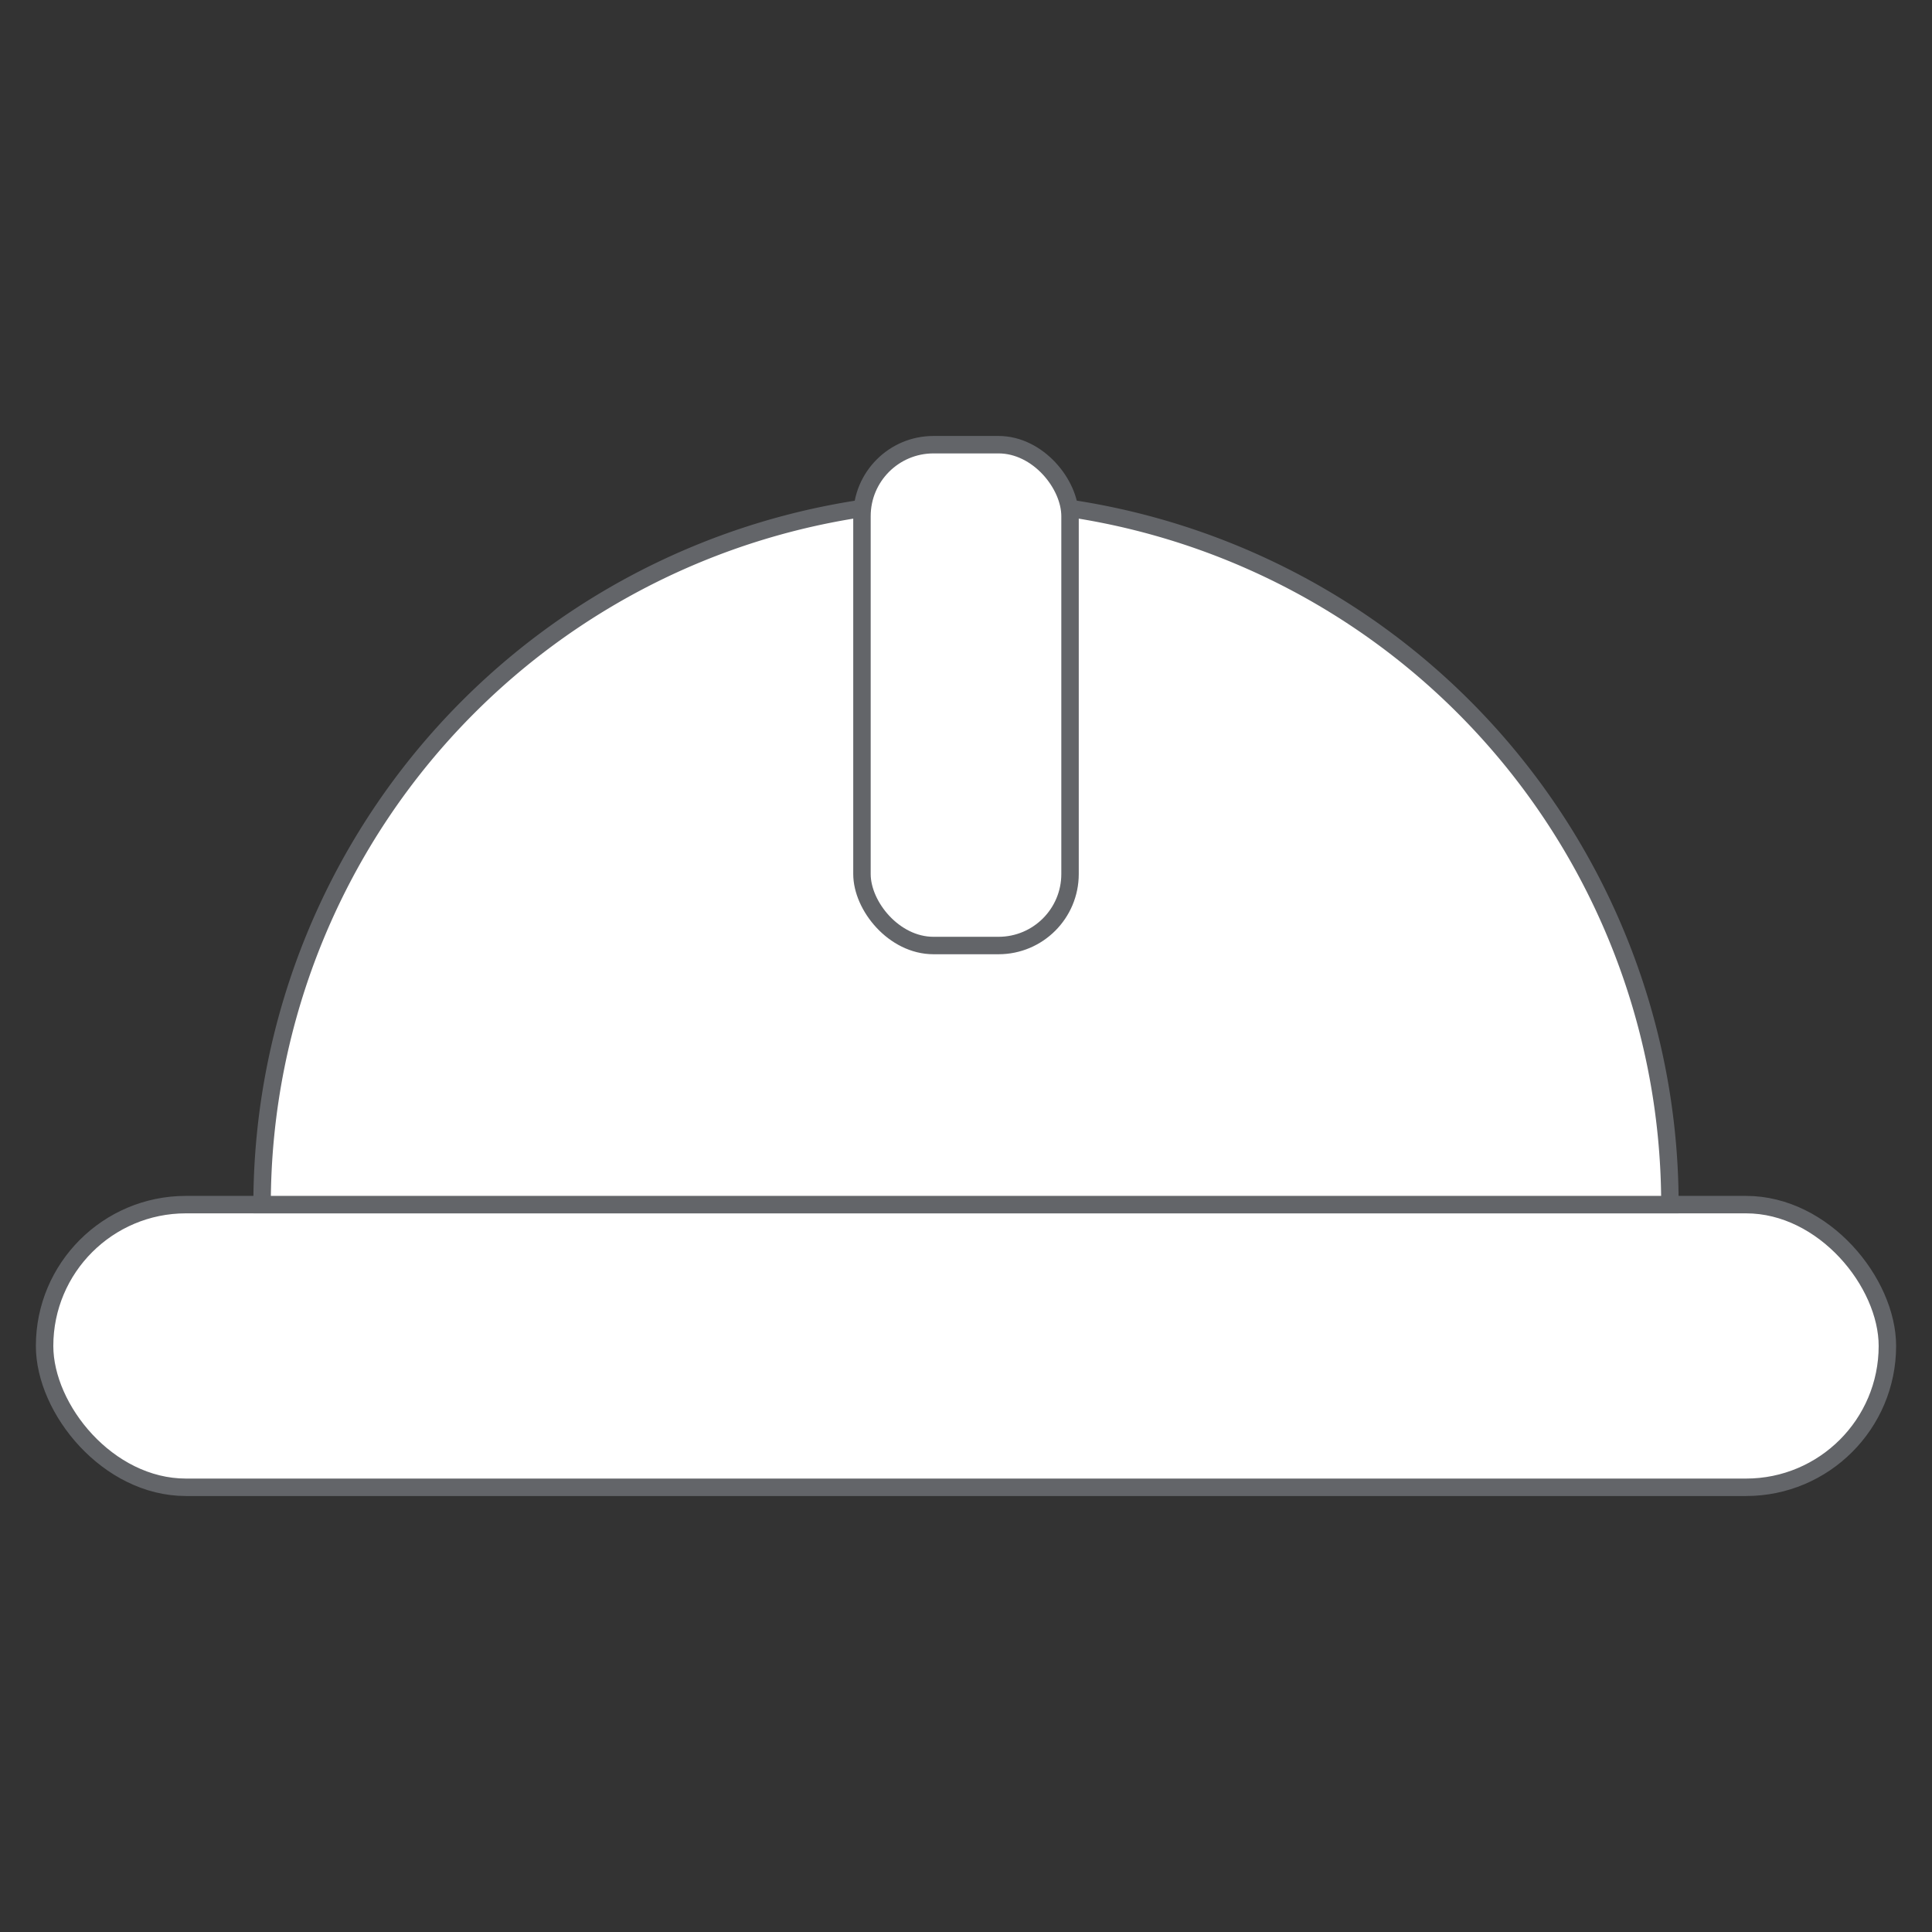 <svg xmlns="http://www.w3.org/2000/svg" viewBox="0 0 100 100"><rect x="0" y="0" width="100" height="100" fill="#333333" stroke="none"/><defs><style>.cls-1{fill:#fff;stroke:#636569;stroke-miterlimit:10;stroke-width:0.903px;}</style></defs><g id="Layer_2" data-name="Layer 2"><rect class="cls-1" x="2.308" y="62.351" width="95.383" height="14.631" rx="7.316"/><path class="cls-1" d="M86.434,62.351a36.434,36.434,0,0,0-72.868,0Z"/><rect class="cls-1" x="44.615" y="23.017" width="10.77" height="25.923" rx="3.701"/></g></svg>